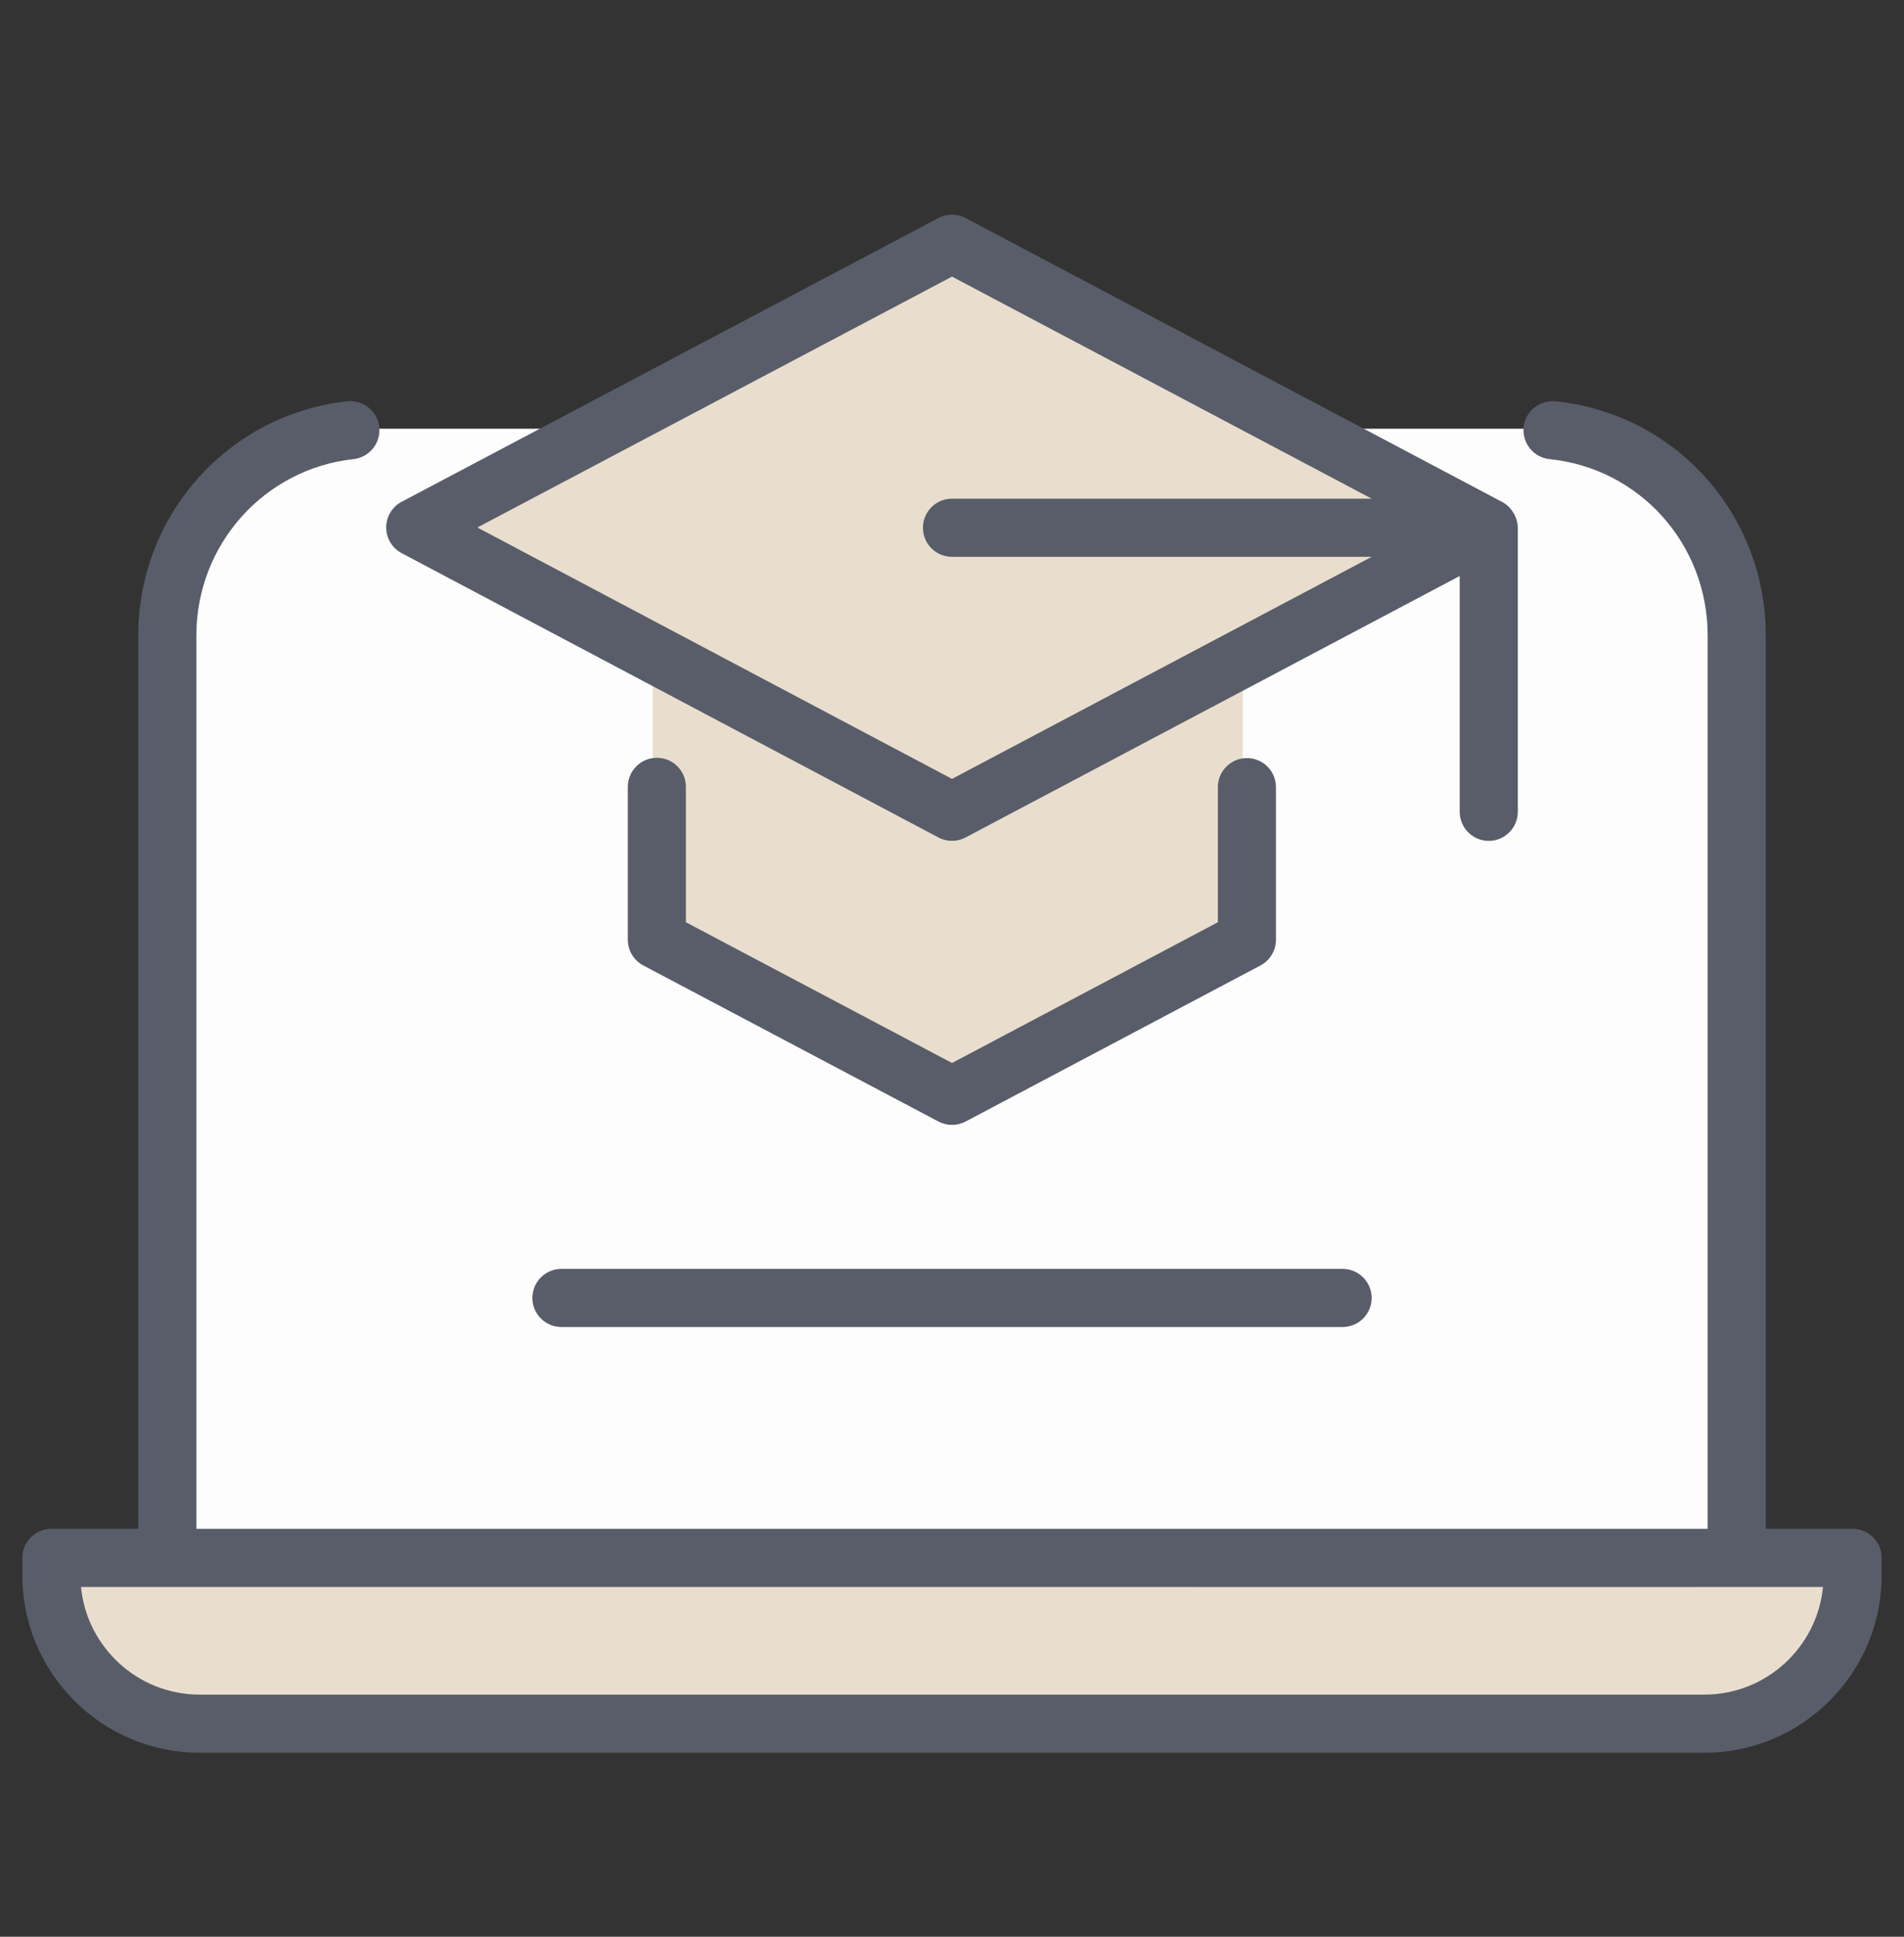 <svg width="60" height="61" viewBox="0 0 60 61" fill="none" xmlns="http://www.w3.org/2000/svg">
<rect x="0" y="0" width="60" height="61" fill="#333333" stroke="none"/>
<path d="M54.596 20.009V49.067H5.138V20.009C5.138 16.415 8.051 13.502 11.644 13.502H48.089C51.682 13.502 54.596 16.415 54.596 20.009Z" fill="#FEFDFE"/>
<path d="M58.247 49.617V49.067H1.486V49.617C1.486 52.198 3.578 54.29 6.159 54.29H53.575C56.155 54.29 58.247 52.198 58.247 49.617Z" fill="#E9DECE"/>
<path d="M39.164 17.522V29.595L29.867 34.514L20.57 29.595V17.522H39.164Z" fill="#E9DECE"/>
<path d="M46.782 16.622L29.867 25.568L12.952 16.613L29.867 7.676L46.782 16.622Z" fill="#E9DECE"/>
<path d="M58.381 48.152H55.644V20.014C55.644 16.195 52.795 13.025 49.017 12.639C48.508 12.597 48.065 12.954 48.014 13.457C47.962 13.96 48.328 14.409 48.831 14.461C51.671 14.75 53.813 17.138 53.813 20.014V48.152H6.188V20.014C6.188 17.158 8.318 14.77 11.141 14.46C11.643 14.404 12.006 13.952 11.951 13.449C11.896 12.947 11.441 12.584 10.941 12.639C7.188 13.053 4.357 16.222 4.357 20.014V48.152H1.619C1.114 48.152 0.704 48.561 0.704 49.067V49.617C0.704 52.698 3.211 55.205 6.292 55.205H53.708C56.789 55.205 59.296 52.698 59.296 49.617V49.067C59.296 48.561 58.886 48.152 58.381 48.152ZM53.708 53.374H6.292C4.344 53.374 2.737 51.883 2.552 49.983C66.455 49.984 51.87 49.983 57.448 49.983C57.263 51.883 55.656 53.374 53.708 53.374Z" fill="#585D69"/>
<path d="M20.699 23.868C20.194 23.868 19.784 24.277 19.784 24.783V29.599C19.784 29.938 19.972 30.249 20.272 30.408L29.573 35.324C29.707 35.395 29.854 35.43 30.001 35.43C30.148 35.43 30.295 35.395 30.429 35.324L39.721 30.408C40.021 30.249 40.209 29.937 40.209 29.599V24.792C40.209 24.286 39.799 23.877 39.293 23.877C38.788 23.877 38.378 24.286 38.378 24.792V29.047L30.001 33.48L21.615 29.047V24.783C21.615 24.277 21.205 23.868 20.699 23.868Z" fill="#585D69"/>
<path d="M16.777 40.881C16.777 41.387 17.186 41.796 17.692 41.796H42.308C42.814 41.796 43.224 41.387 43.224 40.881C43.224 40.374 42.814 39.965 42.308 39.965H17.692C17.186 39.965 16.777 40.374 16.777 40.881Z" fill="#585D69"/>
<path d="M46.915 26.484C47.42 26.484 47.83 26.074 47.83 25.568V16.622C47.83 16.318 47.639 15.969 47.343 15.813L30.428 6.867C30.16 6.726 29.84 6.726 29.572 6.867L12.657 15.804C12.357 15.962 12.17 16.274 12.17 16.613C12.17 16.952 12.357 17.263 12.657 17.422L29.572 26.377C29.705 26.448 29.853 26.483 30 26.483C30.147 26.483 30.294 26.448 30.428 26.377L45.999 18.142V25.568C45.999 26.074 46.409 26.484 46.915 26.484ZM30 24.532L15.043 16.614L30 8.712L43.226 15.707H30C29.494 15.707 29.084 16.116 29.084 16.622C29.084 17.128 29.494 17.538 30 17.538H43.225L30 24.532Z" fill="#585D69"/>
</svg>
